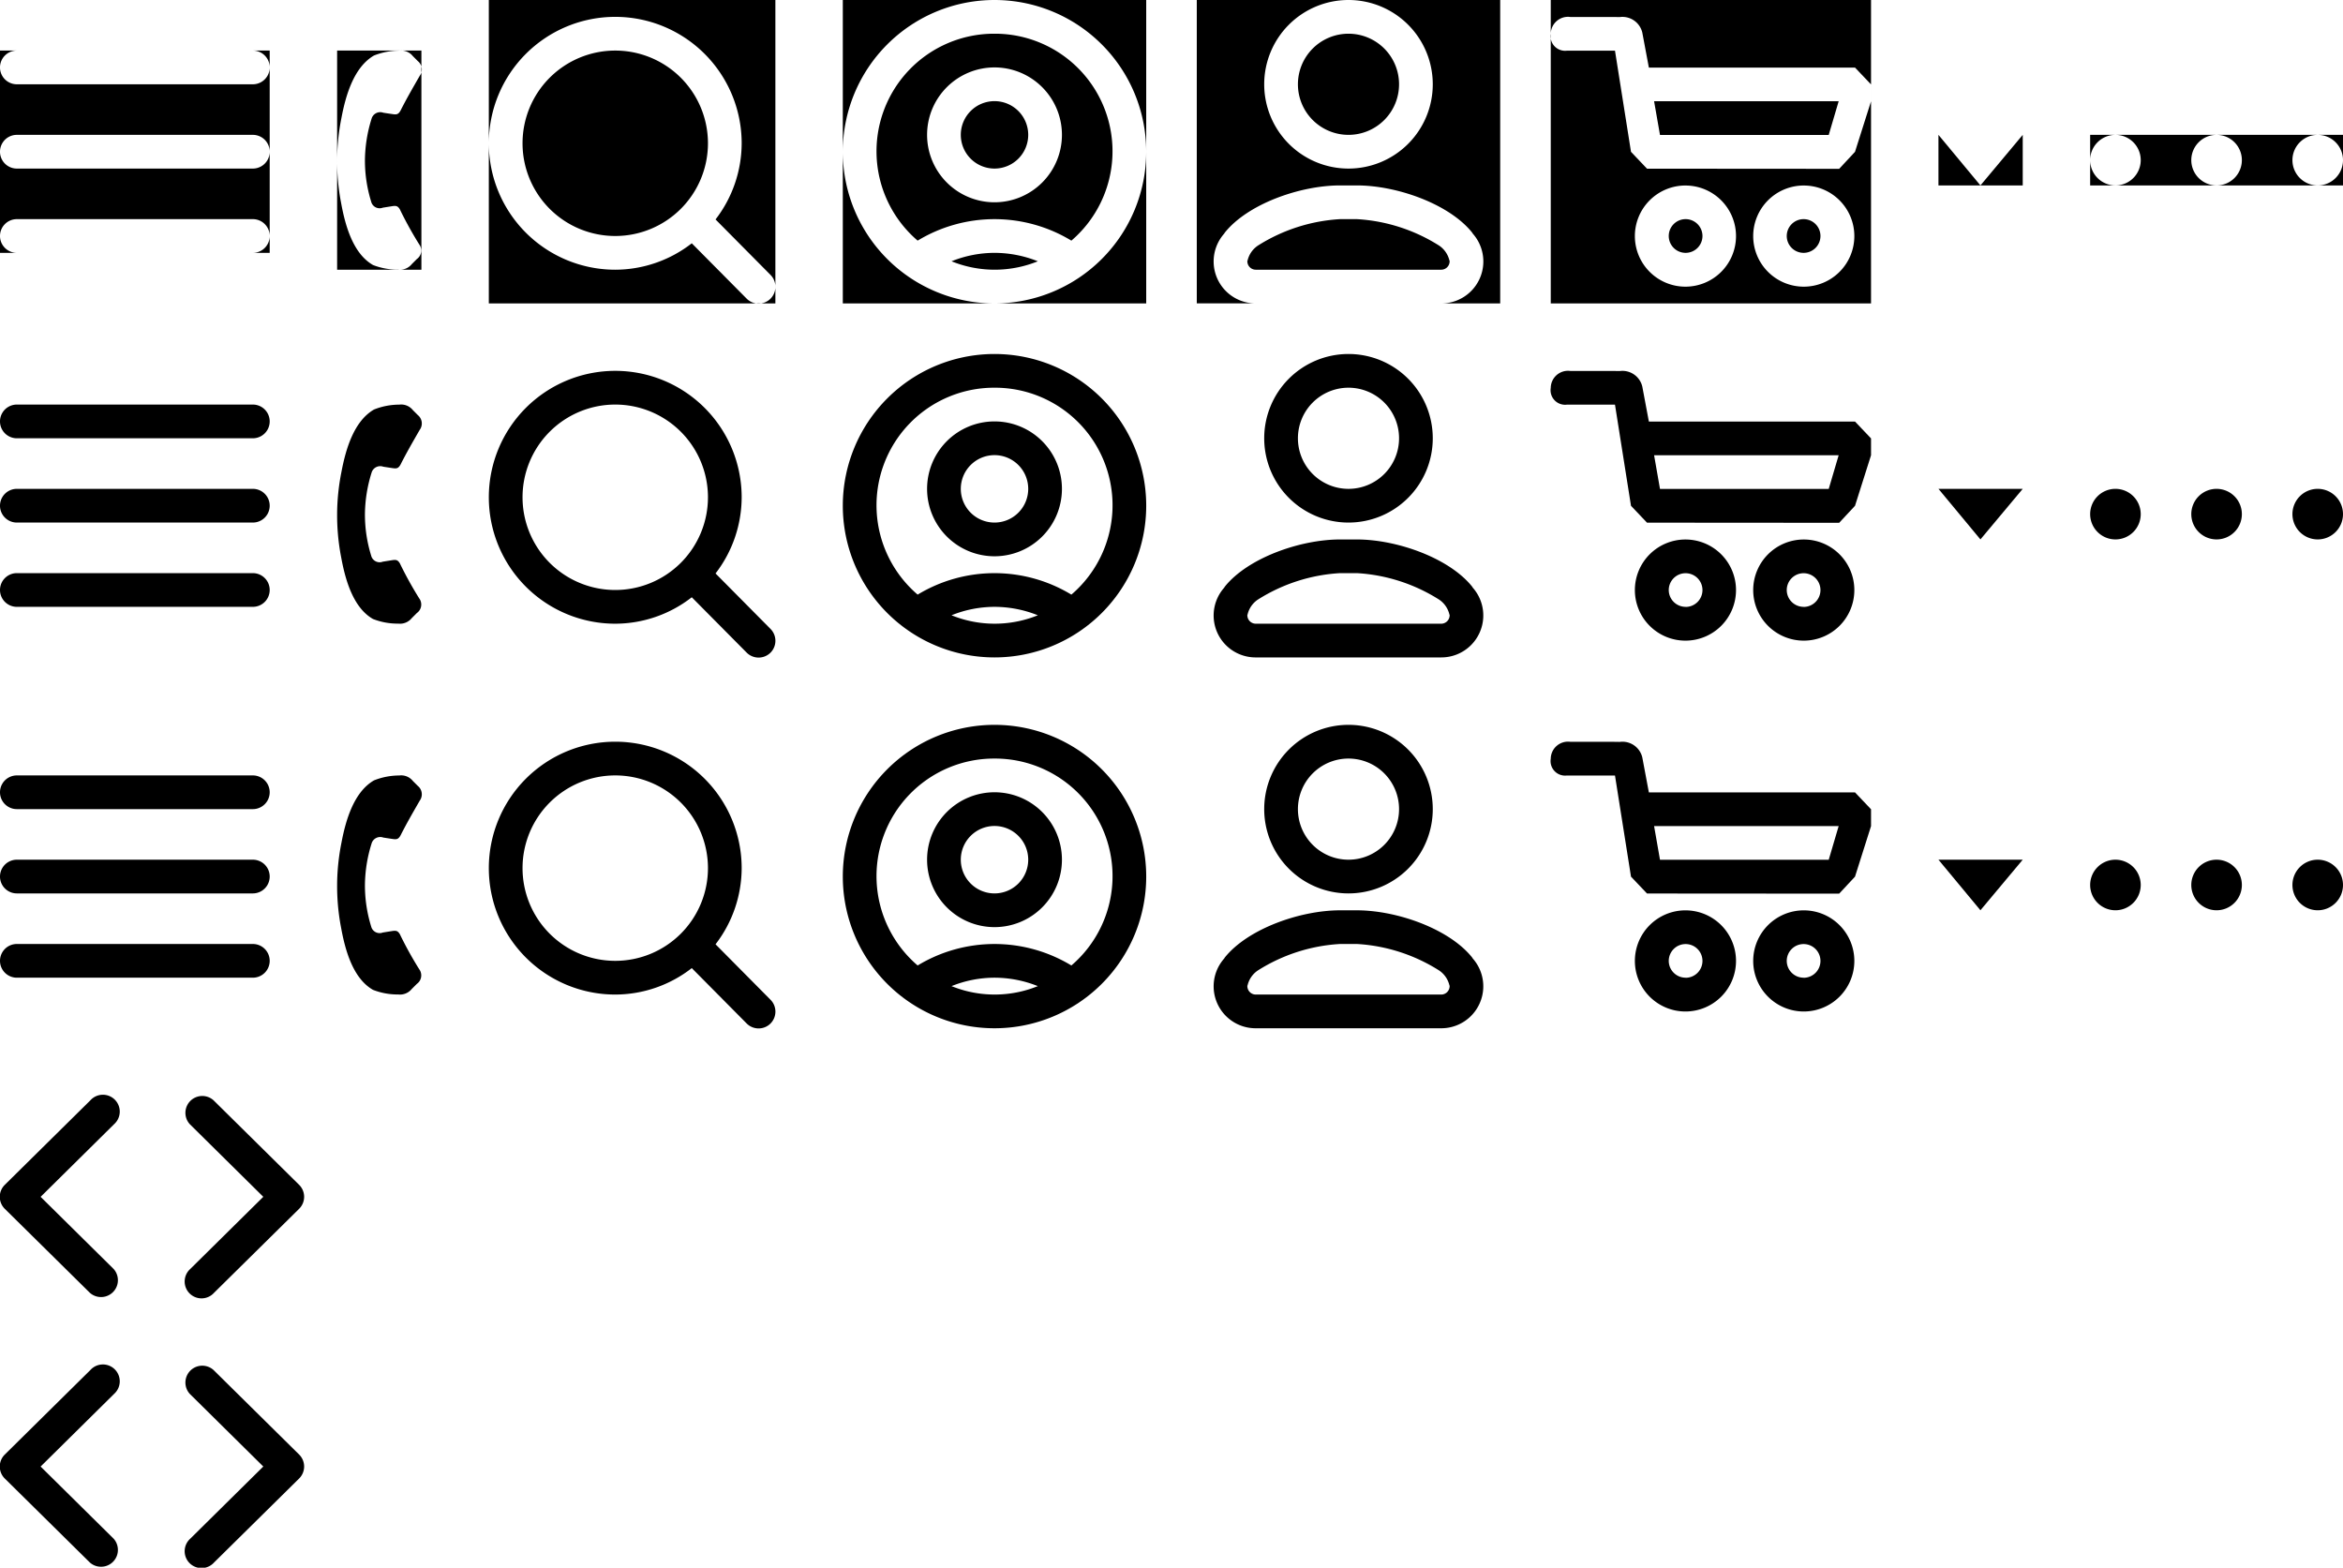 <svg id="header_icons.svg" xmlns="http://www.w3.org/2000/svg" width="139" height="93" viewBox="0 0 139 93">
  <defs>
    <style>
      .cls-1 {
        fill: black;
      }

      .cls-1, .cls-2 {
        fill-rule: evenodd;
      }

      .cls-2 {
        fill: black;
      }
    </style>
  </defs>
  <path id="Shape_51_copy_13" data-name="Shape 51 copy 13" class="cls-1" d="M1359,173h5v13h-5V173Zm3.74,9.457a21.975,21.975,0,0,0,1.13,2.04,0.617,0.617,0,0,1-.14.87l-0.3.3a0.9,0.9,0,0,1-.8.329,4.038,4.038,0,0,1-1.5-.274c-1.19-.679-1.65-2.35-1.89-3.664a13.028,13.028,0,0,1,.02-5.08c0.25-1.317.73-2.992,1.93-3.686a4.1,4.1,0,0,1,1.5-.288,0.883,0.883,0,0,1,.8.322l0.3,0.3a0.641,0.641,0,0,1,.11.874c-0.46.8-.79,1.37-1.13,2.045-0.15.279-.27,0.258-0.56,0.213-0.19-.027-0.32-0.048-0.47-0.071a0.535,0.535,0,0,0-.7.366,8.458,8.458,0,0,0-.39,2.456,8.212,8.212,0,0,0,.37,2.453,0.517,0.517,0,0,0,.69.358l0.47-.075c0.29-.048.41-0.066,0.56,0.207h0Z" transform="translate(-1339 -170)"/>
  <path id="Rounded_Rectangle_616_copy" data-name="Rounded Rectangle 616 copy" class="cls-1" d="M1368,170h17v18h-17V170Zm16.71,17.72a1,1,0,0,1-1.41,0l-3.26-3.287A7.411,7.411,0,0,1,1375.5,186a7.5,7.5,0,1,1,7.5-7.5,7.421,7.421,0,0,1-1.55,4.518l3.26,3.289A1,1,0,0,1,1384.71,187.719ZM1375.5,173a5.5,5.5,0,1,0,5.5,5.5A5.5,5.5,0,0,0,1375.5,173Z" transform="translate(-1339 -170)"/>
  <path id="Ellipse_206_copy" data-name="Ellipse 206 copy" class="cls-1" d="M1389,170h18v18h-18V170Zm9,18a9,9,0,1,1,9-9A9,9,0,0,1,1398,188Zm2.57-2.5a6.939,6.939,0,0,0-2.57-.5,6.858,6.858,0,0,0-2.55.5A6.81,6.81,0,0,0,1400.57,185.5ZM1398,172a6.975,6.975,0,0,0-4.56,12.275,8.795,8.795,0,0,1,9.12,0A6.975,6.975,0,0,0,1398,172Zm0,10a4,4,0,1,1,4-4A4,4,0,0,1,1398,182Zm0-6a2,2,0,1,0,2,2A2,2,0,0,0,1398,176Z" transform="translate(-1339 -170)"/>
  <path id="Ellipse_2_copy_7" data-name="Ellipse 2 copy 7" class="cls-1" d="M1431,170h19v18h-19V170Zm18.05,9.006-0.94,1.009-11.4-.008-0.95-1-0.95-6h-2.86a0.862,0.862,0,0,1-.95-1,1.023,1.023,0,0,1,1.16-1h2.33c0.3,0,.6.006,0.6,0.006a1.21,1.21,0,0,1,1.34.918l0.39,2.078h12.23l0.95,1v1Zm-11.92-3,0.35,2h10.01l0.59-2Zm1.86,5a3,3,0,1,1-3,3A3,3,0,0,1,1438.99,181.005ZM1439,185a1,1,0,1,0-1-1A1,1,0,0,0,1439,185Zm7.01-3.994a3,3,0,1,1-3,3A3,3,0,0,1,1446.01,181.005ZM1446,185a1,1,0,1,0-1-1A1,1,0,0,0,1446,185Z" transform="translate(-1339 -170)"/>
  <path id="Rounded_Rectangle_81_copy_3" data-name="Rounded Rectangle 81 copy 3" class="cls-1" d="M1339,173h16v12h-16V173Zm15,12h-14a1,1,0,0,1-1-1h0a1,1,0,0,1,1-1h14a1,1,0,0,1,1,1h0A1,1,0,0,1,1354,185Zm0-5h-14a1,1,0,0,1,0-2h14A1,1,0,0,1,1354,180Zm0-5h-14a1,1,0,0,1,0-2h14A1,1,0,0,1,1354,175Z" transform="translate(-1339 -170)"/>
  <path id="Rectangle_323_copy_8" data-name="Rectangle 323 copy 8" class="cls-1" d="M1454,178h5v3h-5v-3Zm0,0h5l-2.51,3Z" transform="translate(-1339 -170)"/>
  <path id="Rounded_Rectangle_803_copy_3" data-name="Rounded Rectangle 803 copy 3" class="cls-1" d="M1413.5,186a0.5,0.5,0,0,1-.5-0.5v-0.033h0.01a1.471,1.471,0,0,1,.62-0.9A10.215,10.215,0,0,1,1418.5,183h1a10.215,10.215,0,0,1,4.87,1.565,1.471,1.471,0,0,1,.62.9H1425V185.5a0.5,0.5,0,0,1-.5.5h-11Zm11,2a2.489,2.489,0,0,0,1.88-4.133c-0.02-.026-0.03-0.052-0.05-0.077-1.37-1.7-4.47-2.79-6.83-2.79h-1c-2.36,0-5.46,1.089-6.83,2.79-0.02.025-.03,0.051-0.05,0.077a2.487,2.487,0,0,0,1.85,4.13v0H1410V170h9a5,5,0,1,0,5,5,5,5,0,0,0-5-5h9v18h-3.5Zm-5.5-10a3,3,0,1,1,3-3A3,3,0,0,1,1419,178Z" transform="translate(-1339 -170)"/>
  <path id="Ellipse_267_copy_3" data-name="Ellipse 267 copy 3" class="cls-1" d="M1463,178h15v3h-15v-3Zm13.5,3a1.5,1.5,0,1,1,1.5-1.5A1.5,1.5,0,0,1,1476.5,181Zm-6,0a1.5,1.5,0,1,1,1.5-1.5A1.5,1.5,0,0,1,1470.5,181Zm-6,0a1.5,1.5,0,1,1,1.5-1.5A1.5,1.5,0,0,1,1464.5,181Z" transform="translate(-1339 -170)"/>
  <path id="Shape_51_copy_16" data-name="Shape 51 copy 16" class="cls-2" d="M1362.74,203.457a21.975,21.975,0,0,0,1.13,2.04,0.617,0.617,0,0,1-.14.87l-0.3.3a0.9,0.9,0,0,1-.8.329,4.038,4.038,0,0,1-1.5-.274c-1.19-.679-1.65-2.35-1.89-3.663a13.033,13.033,0,0,1,.02-5.081c0.25-1.317.73-2.992,1.93-3.685a4.072,4.072,0,0,1,1.5-.289,0.883,0.883,0,0,1,.8.322l0.3,0.3a0.641,0.641,0,0,1,.11.874c-0.46.8-.79,1.37-1.13,2.045-0.15.28-.27,0.258-0.56,0.214-0.19-.028-0.32-0.049-0.47-0.072a0.535,0.535,0,0,0-.7.366,8.458,8.458,0,0,0-.39,2.456,8.226,8.226,0,0,0,.37,2.454,0.517,0.517,0,0,0,.69.357l0.47-.075c0.29-.047.41-0.066,0.56,0.207h0Z" transform="translate(-1339 -170)"/>
  <path id="Rounded_Rectangle_616_copy_2" data-name="Rounded Rectangle 616 copy 2" class="cls-2" d="M1384.71,208.719a1,1,0,0,1-1.41,0l-3.26-3.288A7.4,7.4,0,0,1,1375.5,207a7.5,7.5,0,1,1,7.5-7.5,7.424,7.424,0,0,1-1.55,4.519l3.26,3.289A1,1,0,0,1,1384.71,208.719ZM1375.5,194a5.5,5.5,0,1,0,5.5,5.5A5.5,5.5,0,0,0,1375.5,194Z" transform="translate(-1339 -170)"/>
  <path id="Ellipse_206_copy_4" data-name="Ellipse 206 copy 4" class="cls-2" d="M1398,209a9,9,0,1,1,9-9A9,9,0,0,1,1398,209Zm2.57-2.5a6.938,6.938,0,0,0-2.57-.5,6.857,6.857,0,0,0-2.55.5A6.81,6.81,0,0,0,1400.57,206.5ZM1398,193a6.975,6.975,0,0,0-4.56,12.275,8.8,8.8,0,0,1,9.12,0A6.974,6.974,0,0,0,1398,193Zm0,10a4,4,0,1,1,4-4A4,4,0,0,1,1398,203Zm0-6a2,2,0,1,0,2,2A2,2,0,0,0,1398,197Z" transform="translate(-1339 -170)"/>
  <path id="Ellipse_2_copy_9" data-name="Ellipse 2 copy 9" class="cls-2" d="M1449.05,200.005l-0.94,1.009-11.4-.008-0.95-1-0.95-6h-2.86a0.862,0.862,0,0,1-.95-1,1.023,1.023,0,0,1,1.16-1h2.33c0.3,0,.6.006,0.6,0.006a1.21,1.21,0,0,1,1.34.918l0.39,2.078h12.23l0.95,1v1Zm-11.92-3,0.35,2h10.01l0.59-2Zm1.86,5a3,3,0,1,1-3,3A3,3,0,0,1,1438.99,202.005Zm0.01,4a1,1,0,1,0-1-1A1,1,0,0,0,1439,206Zm7.01-4a3,3,0,1,1-3,3A3,3,0,0,1,1446.01,202.005Zm-0.01,4a1,1,0,1,0-1-1A1,1,0,0,0,1446,206Z" transform="translate(-1339 -170)"/>
  <path id="Rounded_Rectangle_81_copy_4" data-name="Rounded Rectangle 81 copy 4" class="cls-2" d="M1354,206h-14a1,1,0,0,1-1-1h0a1,1,0,0,1,1-1h14a1,1,0,0,1,1,1h0A1,1,0,0,1,1354,206Zm0-5h-14a1,1,0,0,1,0-2h14A1,1,0,0,1,1354,201Zm0-5h-14a1,1,0,0,1,0-2h14A1,1,0,0,1,1354,196Z" transform="translate(-1339 -170)"/>
  <path id="Rectangle_323_copy_9" data-name="Rectangle 323 copy 9" class="cls-2" d="M1454,199h5l-2.51,3Z" transform="translate(-1339 -170)"/>
  <path id="Rounded_Rectangle_803_copy" data-name="Rounded Rectangle 803 copy" class="cls-2" d="M1424.5,209h-11.03v0a2.487,2.487,0,0,1-1.85-4.13c0.02-.026.03-0.052,0.05-0.077,1.37-1.7,4.47-2.79,6.83-2.79h1c2.36,0,5.46,1.089,6.83,2.79,0.02,0.025.03,0.051,0.05,0.077A2.489,2.489,0,0,1,1424.5,209Zm0.5-2.533h-0.01a1.465,1.465,0,0,0-.62-0.9A10.2,10.2,0,0,0,1419.5,204h-1a10.2,10.2,0,0,0-4.87,1.566,1.465,1.465,0,0,0-.62.9H1413V206.5a0.5,0.5,0,0,0,.5.5h11a0.5,0.5,0,0,0,.5-0.5v-0.033ZM1419,201a5,5,0,1,1,5-5A5,5,0,0,1,1419,201Zm0-8a3,3,0,1,0,3,3A3,3,0,0,0,1419,193Z" transform="translate(-1339 -170)"/>
  <path id="Ellipse_267_copy_2" data-name="Ellipse 267 copy 2" class="cls-2" d="M1476.5,202a1.5,1.5,0,1,1,1.5-1.5A1.5,1.5,0,0,1,1476.5,202Zm-6,0a1.5,1.5,0,1,1,1.5-1.5A1.5,1.5,0,0,1,1470.5,202Zm-6,0a1.5,1.5,0,1,1,1.5-1.5A1.5,1.5,0,0,1,1464.5,202Z" transform="translate(-1339 -170)"/>
  <path id="Shape_51_copy_16-2" data-name="Shape 51 copy 16" class="cls-1" d="M1362.74,225.457a21.847,21.847,0,0,0,1.13,2.04,0.617,0.617,0,0,1-.14.87l-0.3.3a0.9,0.9,0,0,1-.8.329,4.038,4.038,0,0,1-1.5-.274c-1.19-.679-1.65-2.35-1.89-3.663a13.033,13.033,0,0,1,.02-5.081c0.25-1.317.73-2.992,1.93-3.685a4.072,4.072,0,0,1,1.5-.289,0.883,0.883,0,0,1,.8.322l0.3,0.3a0.641,0.641,0,0,1,.11.874c-0.46.8-.79,1.37-1.13,2.045-0.15.28-.27,0.258-0.56,0.214-0.19-.028-0.32-0.049-0.47-0.072a0.535,0.535,0,0,0-.7.366,8.458,8.458,0,0,0-.39,2.456,8.226,8.226,0,0,0,.37,2.454,0.517,0.517,0,0,0,.69.357l0.47-.075c0.29-.047.41-0.066,0.56,0.207h0Z" transform="translate(-1339 -170)"/>
  <path id="Rounded_Rectangle_616_copy_2-2" data-name="Rounded Rectangle 616 copy 2" class="cls-1" d="M1384.71,230.719a1,1,0,0,1-1.41,0l-3.26-3.288A7.4,7.4,0,0,1,1375.5,229a7.5,7.5,0,1,1,7.5-7.5,7.423,7.423,0,0,1-1.55,4.518l3.26,3.289A1,1,0,0,1,1384.71,230.719ZM1375.5,216a5.5,5.5,0,1,0,5.5,5.5A5.5,5.5,0,0,0,1375.5,216Z" transform="translate(-1339 -170)"/>
  <path id="Ellipse_206_copy_4-2" data-name="Ellipse 206 copy 4" class="cls-1" d="M1398,231a9,9,0,1,1,9-9A9,9,0,0,1,1398,231Zm2.57-2.5a6.938,6.938,0,0,0-2.57-.5,6.857,6.857,0,0,0-2.55.5A6.81,6.81,0,0,0,1400.57,228.5ZM1398,215a6.975,6.975,0,0,0-4.56,12.275,8.8,8.8,0,0,1,9.12,0A6.974,6.974,0,0,0,1398,215Zm0,10a4,4,0,1,1,4-4A4,4,0,0,1,1398,225Zm0-6a2,2,0,1,0,2,2A2,2,0,0,0,1398,219Z" transform="translate(-1339 -170)"/>
  <path id="Ellipse_2_copy_9-2" data-name="Ellipse 2 copy 9" class="cls-1" d="M1449.05,222.005l-0.94,1.009-11.4-.008-0.95-1-0.95-6h-2.86a0.862,0.862,0,0,1-.95-1,1.023,1.023,0,0,1,1.16-1h2.33c0.3,0,.6.006,0.6,0.006a1.21,1.21,0,0,1,1.34.918l0.39,2.078h12.23l0.95,1v1Zm-11.92-3,0.35,2h10.01l0.59-2Zm1.86,5a3,3,0,1,1-3,3A3,3,0,0,1,1438.99,224.005Zm0.01,4a1,1,0,1,0-1-1A1,1,0,0,0,1439,228Zm7.01-4a3,3,0,1,1-3,3A3,3,0,0,1,1446.01,224.005Zm-0.01,4a1,1,0,1,0-1-1A1,1,0,0,0,1446,228Z" transform="translate(-1339 -170)"/>
  <path id="Rounded_Rectangle_81_copy_4-2" data-name="Rounded Rectangle 81 copy 4" class="cls-1" d="M1354,228h-14a1,1,0,0,1-1-1h0a1,1,0,0,1,1-1h14a1,1,0,0,1,1,1h0A1,1,0,0,1,1354,228Zm0-5h-14a1,1,0,0,1,0-2h14A1,1,0,0,1,1354,223Zm0-5h-14a1,1,0,0,1,0-2h14A1,1,0,0,1,1354,218Z" transform="translate(-1339 -170)"/>
  <path id="Rectangle_323_copy_9-2" data-name="Rectangle 323 copy 9" class="cls-1" d="M1454,221h5l-2.51,3Z" transform="translate(-1339 -170)"/>
  <path id="Rounded_Rectangle_803_copy_2" data-name="Rounded Rectangle 803 copy 2" class="cls-1" d="M1424.5,231h-11.03v0a2.488,2.488,0,0,1-1.85-4.131c0.02-.025.03-0.051,0.05-0.076,1.37-1.7,4.47-2.79,6.83-2.79h1c2.36,0,5.46,1.088,6.83,2.79,0.02,0.025.03,0.051,0.05,0.076A2.49,2.49,0,0,1,1424.5,231Zm0.5-2.533h-0.01a1.465,1.465,0,0,0-.62-0.9A10.2,10.2,0,0,0,1419.5,226h-1a10.2,10.2,0,0,0-4.87,1.566,1.465,1.465,0,0,0-.62.9H1413V228.5a0.5,0.5,0,0,0,.5.5h11a0.5,0.5,0,0,0,.5-0.5v-0.033ZM1419,223a5,5,0,1,1,5-5A5,5,0,0,1,1419,223Zm0-8a3,3,0,1,0,3,3A3,3,0,0,0,1419,215Z" transform="translate(-1339 -170)"/>
  <path id="Ellipse_267_copy_4" data-name="Ellipse 267 copy 4" class="cls-1" d="M1476.5,224a1.5,1.5,0,1,1,1.5-1.5A1.5,1.5,0,0,1,1476.5,224Zm-6,0a1.5,1.5,0,1,1,1.5-1.5A1.5,1.5,0,0,1,1470.5,224Zm-6,0a1.5,1.5,0,1,1,1.5-1.5A1.5,1.5,0,0,1,1464.5,224Z" transform="translate(-1339 -170)"/>
  <path id="Rounded_Rectangle_618_copy_9" data-name="Rounded Rectangle 618 copy 9" class="cls-2" d="M1356.75,241.706l-5.05,4.985a1,1,0,1,1-1.41-1.414l4.33-4.278-4.36-4.309a1,1,0,0,1,1.41-1.415l5.08,5.017A1,1,0,0,1,1356.75,241.706Z" transform="translate(-1339 -170)"/>
  <path id="Rounded_Rectangle_618_copy_8" data-name="Rounded Rectangle 618 copy 8" class="cls-2" d="M1345.77,236.69L1341.41,241l4.33,4.278a1,1,0,0,1-1.41,1.414l-5.05-4.985a1,1,0,0,1,0-1.414l5.08-5.017A1,1,0,1,1,1345.77,236.69Z" transform="translate(-1339 -170)"/>
  <path id="Rounded_Rectangle_618_copy_7" data-name="Rounded Rectangle 618 copy 7" class="cls-1" d="M1356.75,257.706l-5.05,4.985a1,1,0,1,1-1.41-1.414l4.33-4.278-4.36-4.309a1,1,0,0,1,1.41-1.415l5.08,5.017A1,1,0,0,1,1356.75,257.706Z" transform="translate(-1339 -170)"/>
  <path id="Rounded_Rectangle_618_copy_6" data-name="Rounded Rectangle 618 copy 6" class="cls-1" d="M1345.77,252.69L1341.41,257l4.33,4.278a1,1,0,0,1-1.41,1.414l-5.05-4.985a1,1,0,0,1,0-1.414l5.08-5.017A1,1,0,1,1,1345.77,252.69Z" transform="translate(-1339 -170)"/>
</svg>
